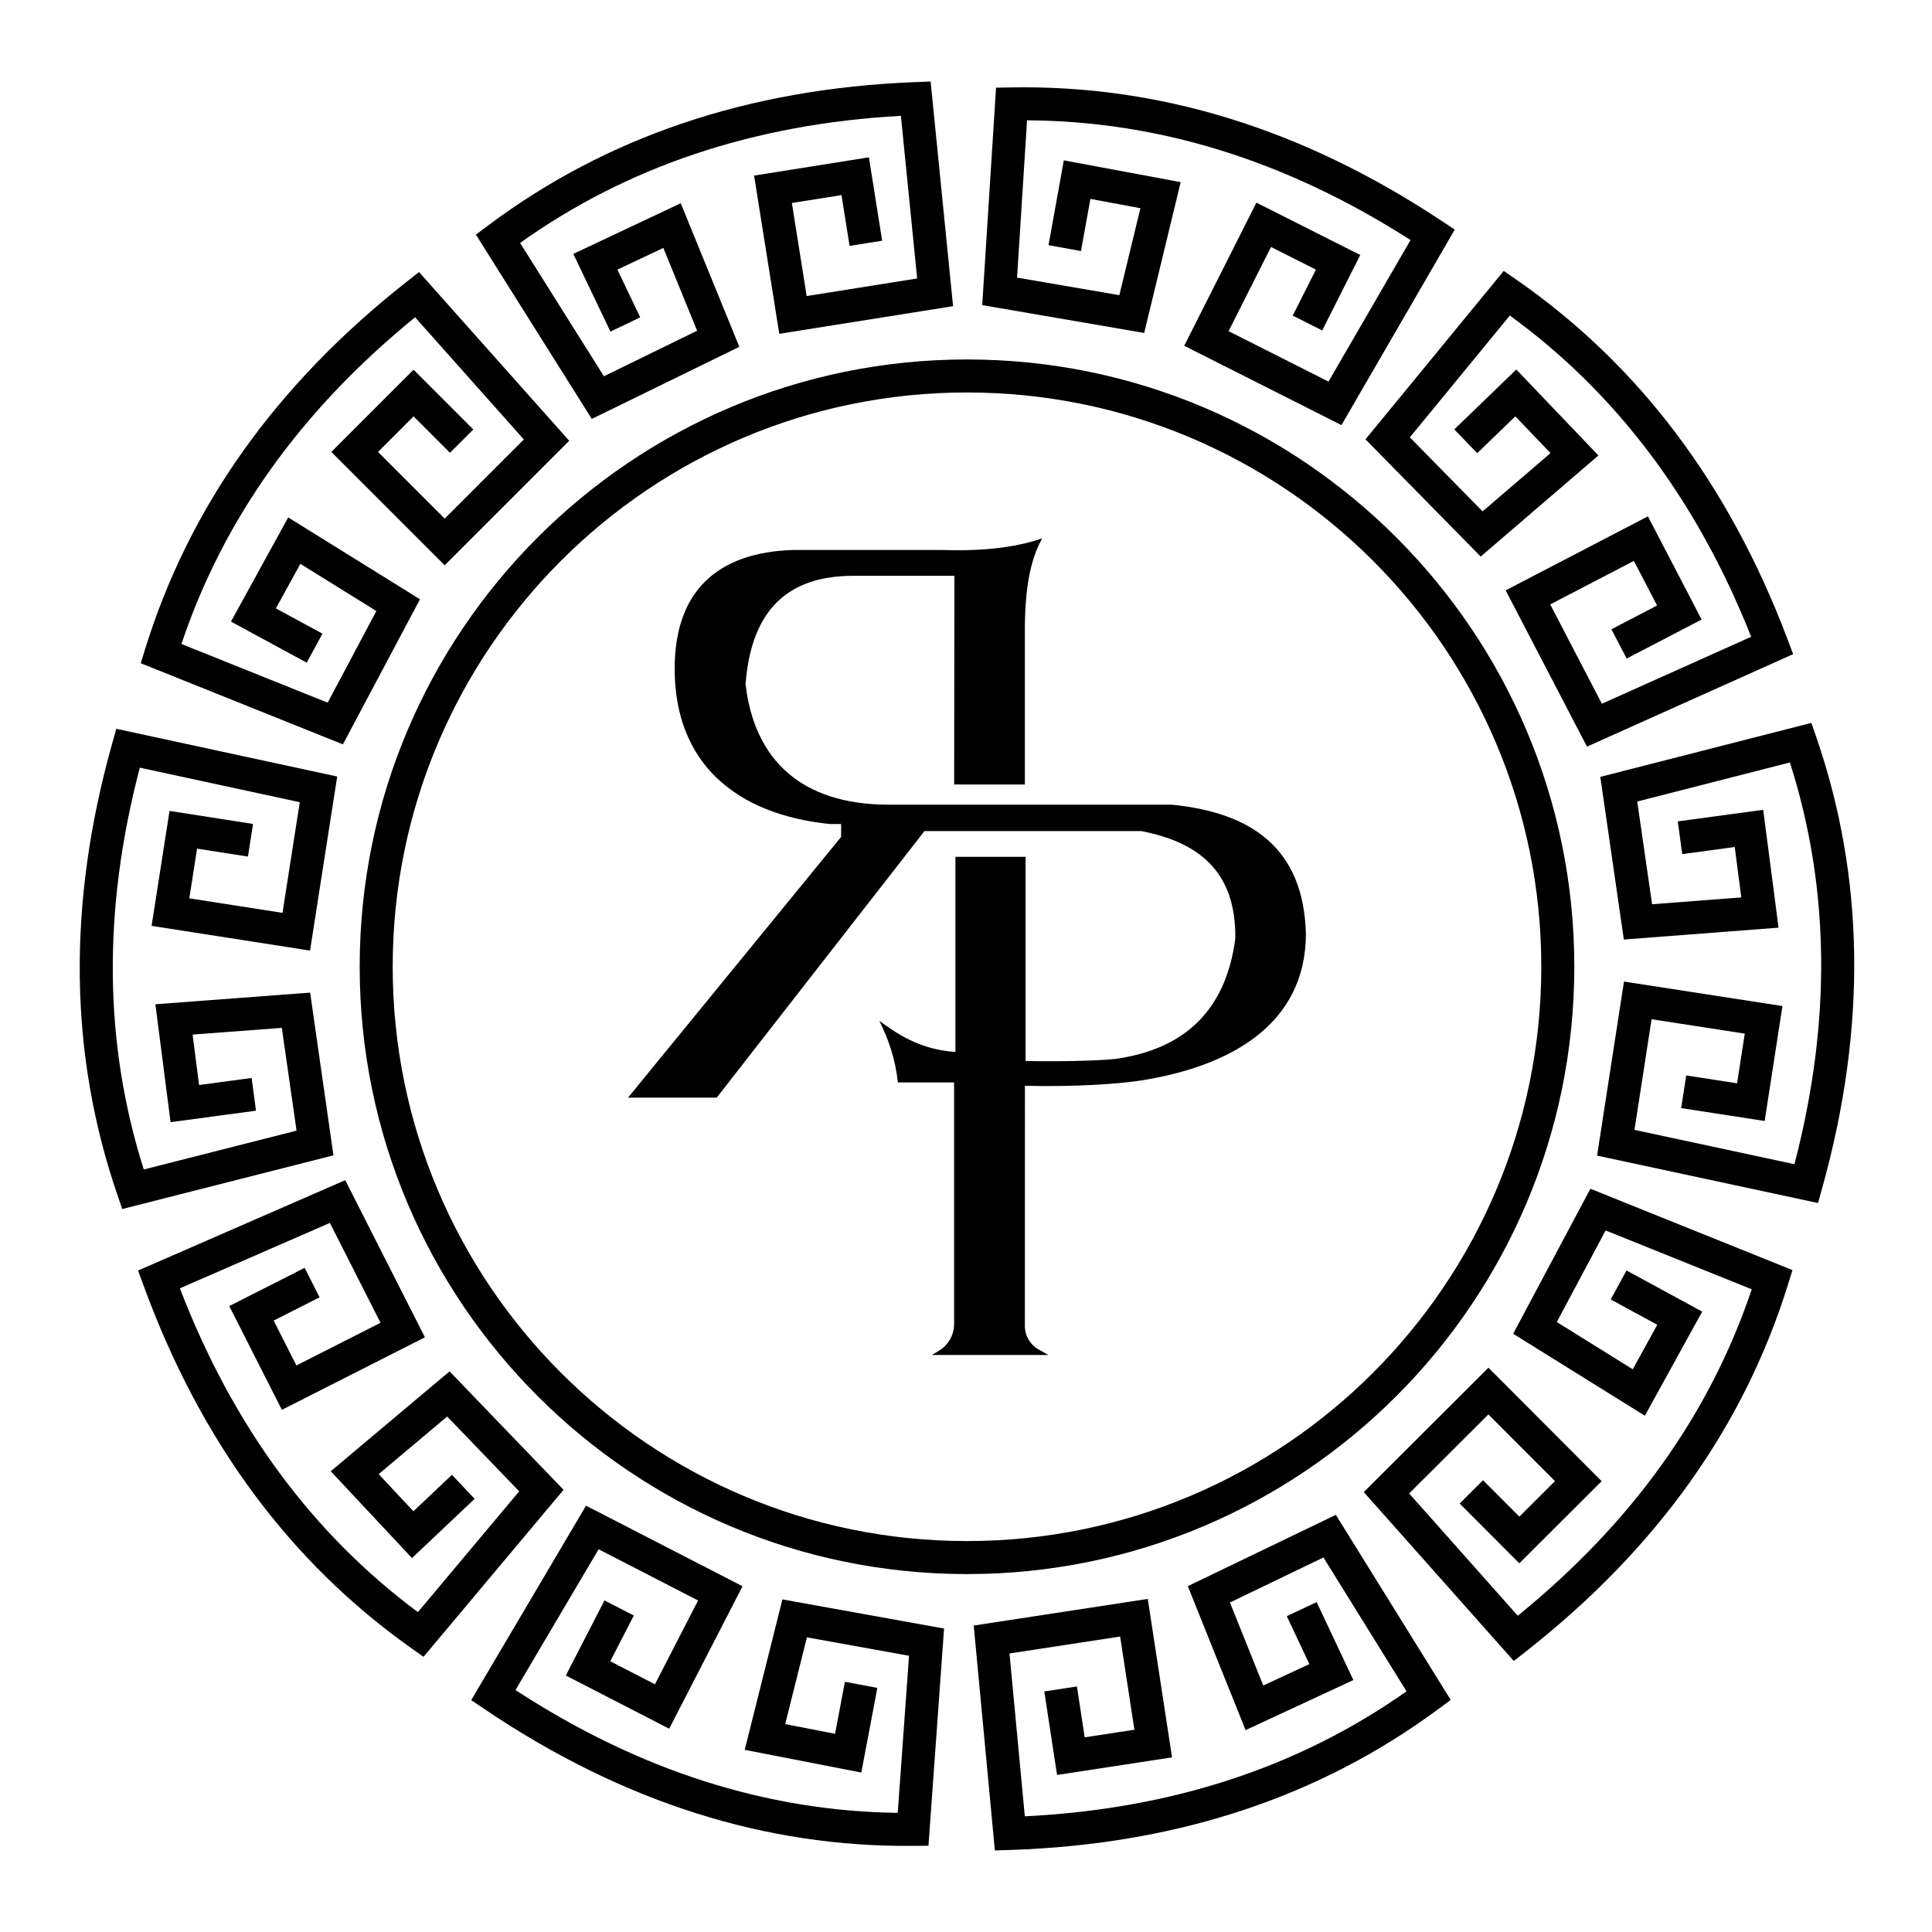 <?xml version="1.0" encoding="UTF-8" standalone="no"?>
<svg width="100%" height="100%" viewBox="0 0 250 250" version="1.1" xmlns="http://www.w3.org/2000/svg" xmlns:xlink="http://www.w3.org/1999/xlink" xml:space="preserve" xmlns:serif="http://www.serif.com/" style="fill-rule:evenodd;clip-rule:evenodd;stroke-linejoin:round;stroke-miterlimit:2;">
    <g transform="matrix(1.196,0,0,1.196,-234.102,-181.612)">
        <g>
            <path d="M246.947,198.312L244.422,200.838L240.485,196.9L236.639,200.746L243.851,207.958L252.414,199.396L240.649,186.178C228.223,196.293 219.871,208.089 215.369,221.524L231.188,227.874L236.457,217.959L228.235,212.854L225.586,217.674L230.624,220.407L228.921,223.546L220.726,219.101L226.919,207.833L241.178,216.686L232.836,232.384L210.965,223.604L211.453,222.031C216.172,206.811 225.489,193.543 239.752,182.322L241.073,181.283L257.322,199.539L243.851,213.009L231.588,200.746L240.485,191.849L246.947,198.312Z"/>
            <g transform="matrix(0.809,0.587,-0.587,0.809,207.81,-127.499)">
                <path d="M246.947,198.312L244.422,200.838L240.485,196.9L236.639,200.746L243.851,207.958L252.414,199.396L240.649,186.178C228.223,196.293 219.871,208.089 215.369,221.524L231.188,227.874L236.457,217.959L228.235,212.854L225.586,217.674L230.624,220.407L228.921,223.546L220.726,219.101L226.919,207.833L241.178,216.686L232.836,232.384L210.965,223.604L211.453,222.031C216.172,206.811 225.489,193.543 239.752,182.322L241.073,181.283L257.322,199.539L243.851,213.009L231.588,200.746L240.485,191.849L246.947,198.312Z"/>
            </g>
            <g transform="matrix(0.313,0.95,-0.95,0.313,449.895,-109.069)">
                <path d="M246.947,198.312L244.422,200.838L240.485,196.9L236.639,200.746L243.851,207.958L252.414,199.396L240.649,186.178C228.223,196.293 219.871,208.089 215.369,221.524L231.188,227.874L236.457,217.959L228.235,212.854L225.586,217.674L230.624,220.407L228.921,223.546L220.726,219.101L226.919,207.833L241.178,216.686L232.836,232.384L210.965,223.604L211.453,222.031C216.172,206.811 225.489,193.543 239.752,182.322L241.073,181.283L257.322,199.539L243.851,213.009L231.588,200.746L240.485,191.849L246.947,198.312Z"/>
            </g>
            <g transform="matrix(-0.301,0.954,-0.954,-0.301,635.252,47.205)">
                <path d="M246.947,198.312L244.422,200.838L240.485,196.9L236.639,200.746L243.851,207.958L252.414,199.396L240.649,186.178C228.223,196.293 219.871,208.089 215.369,221.524L231.188,227.874L236.457,217.959L228.235,212.854L225.586,217.674L230.624,220.407L228.921,223.546L220.726,219.101L226.919,207.833L241.178,216.686L232.836,232.384L210.965,223.604L211.453,222.031C216.172,206.811 225.489,193.543 239.752,182.322L241.073,181.283L257.322,199.539L243.851,213.009L231.588,200.746L240.485,191.849L246.947,198.312Z"/>
            </g>
            <g transform="matrix(-0.807,0.591,-0.591,-0.807,694.118,285.83)">
                <path d="M246.947,198.312L244.422,200.838L240.485,196.9L236.639,200.746L243.851,207.958L252.414,199.396L240.649,186.178C228.223,196.293 219.871,208.089 215.369,221.524L231.188,227.874L236.457,217.959L228.235,212.854L225.586,217.674L230.624,220.407L228.921,223.546L220.726,219.101L226.919,207.833L241.178,216.686L232.836,232.384L210.965,223.604L211.453,222.031C216.172,206.811 225.489,193.543 239.752,182.322L241.073,181.283L257.322,199.539L243.851,213.009L231.588,200.746L240.485,191.849L246.947,198.312Z"/>
            </g>
            <g transform="matrix(-1,-0.001,0.001,-1,600.413,513.081)">
                <path d="M246.947,198.312L244.422,200.838L240.485,196.9L236.639,200.746L243.851,207.958L252.414,199.396L240.649,186.178C228.223,196.293 219.871,208.089 215.369,221.524L231.188,227.874L236.457,217.959L228.235,212.854L225.586,217.674L230.624,220.407L228.921,223.546L220.726,219.101L226.919,207.833L241.178,216.686L232.836,232.384L210.965,223.604L211.453,222.031C216.172,206.811 225.489,193.543 239.752,182.322L241.073,181.283L257.322,199.539L243.851,213.009L231.588,200.746L240.485,191.849L246.947,198.312Z"/>
            </g>
            <g transform="matrix(-0.806,-0.592,0.592,-0.806,390.362,640.887)">
                <path d="M246.947,198.312L244.422,200.838L240.485,196.9L236.639,200.746L243.851,207.958L252.414,199.396L240.649,186.178C228.223,196.293 219.871,208.089 215.369,221.524L231.188,227.874L236.457,217.959L228.235,212.854L225.586,217.674L230.624,220.407L228.921,223.546L220.726,219.101L226.919,207.833L241.178,216.686L232.836,232.384L210.965,223.604L211.453,222.031C216.172,206.811 225.489,193.543 239.752,182.322L241.073,181.283L257.322,199.539L243.851,213.009L231.588,200.746L240.485,191.849L246.947,198.312Z"/>
            </g>
            <g transform="matrix(-0.305,-0.952,0.952,-0.305,147.664,620.585)">
                <path d="M246.947,198.312L244.422,200.838L240.485,196.9L236.639,200.746L243.851,207.958L252.414,199.396L240.649,186.178C228.223,196.293 219.871,208.089 215.369,221.524L231.188,227.874L236.457,217.959L228.235,212.854L225.586,217.674L230.624,220.407L228.921,223.546L220.726,219.101L226.919,207.833L241.178,216.686L232.836,232.384L210.965,223.604L211.453,222.031C216.172,206.811 225.489,193.543 239.752,182.322L241.073,181.283L257.322,199.539L243.851,213.009L231.588,200.746L240.485,191.849L246.947,198.312Z"/>
            </g>
            <g transform="matrix(0.311,-0.951,0.951,0.311,-36.698,462.194)">
                <path d="M246.947,198.312L244.422,200.838L240.485,196.9L236.639,200.746L243.851,207.958L252.414,199.396L240.649,186.178C228.223,196.293 219.871,208.089 215.369,221.524L231.188,227.874L236.457,217.959L228.235,212.854L225.586,217.674L230.624,220.407L228.921,223.546L220.726,219.101L226.919,207.833L241.178,216.686L232.836,232.384L210.965,223.604L211.453,222.031C216.172,206.811 225.489,193.543 239.752,182.322L241.073,181.283L257.322,199.539L243.851,213.009L231.588,200.746L240.485,191.849L246.947,198.312Z"/>
            </g>
            <g transform="matrix(0.808,-0.59,0.59,0.808,-93.424,226.457)">
                <path d="M246.947,198.312L244.422,200.838L240.485,196.9L236.639,200.746L243.851,207.958L252.414,199.396L240.649,186.178C228.223,196.293 219.871,208.089 215.369,221.524L231.188,227.874L236.457,217.959L228.235,212.854L225.586,217.674L230.624,220.407L228.921,223.546L220.726,219.101L226.919,207.833L241.178,216.686L232.836,232.384L210.965,223.604L211.453,222.031C216.172,206.811 225.489,193.543 239.752,182.322L241.073,181.283L257.322,199.539L243.851,213.009L231.588,200.746L240.485,191.849L246.947,198.312Z"/>
            </g>
        </g>
        <g transform="matrix(1.563,0,0,1.563,-167.503,-182.599)">
            <path d="M299.337,238.861C322.539,238.861 341.376,257.698 341.376,280.9C341.376,304.102 322.539,322.939 299.337,322.939C276.135,322.939 257.298,304.102 257.298,280.9C257.298,257.698 276.135,238.861 299.337,238.861ZM299.337,241.146C277.396,241.146 259.583,258.959 259.583,280.9C259.583,302.84 277.396,320.654 299.337,320.654C321.278,320.654 339.091,302.84 339.091,280.9C339.091,258.959 321.278,241.146 299.337,241.146Z"/>
        </g>
        <g transform="matrix(0.688,0,0,0.688,158.785,-6.978)">
            <path d="M203.758,354.224L214.879,354.224L214.879,328.992C214.956,323.666 215.653,318.959 217.606,315.508C213.184,317.052 207.725,317.557 201.542,317.339L178.485,317.339C166.402,317.709 159.807,323.929 159.807,336.018C159.807,350.876 169.446,358.941 184.229,360.439L185.98,360.439L185.98,362.469L152.48,403.462L166.422,403.462L199.093,361.548L233.194,361.548C242.044,363.273 248.137,367.755 247.968,378.499C246.492,389.613 240.132,395.842 229.084,397.383C225.762,397.715 219.618,397.803 214.986,397.702L214.986,365.598L203.958,365.598L203.958,396.285C198.177,395.872 194.785,393.38 191.992,391.401C193.39,394.199 194.503,397.283 194.906,401.077L203.749,401.077L203.749,439.062C203.749,440.791 202.839,442.392 201.353,443.276C200.738,443.641 200.247,443.934 200.247,443.934L218.577,443.934C218.577,443.934 217.857,443.53 217.052,443.079C215.709,442.327 214.877,440.907 214.878,439.367C214.88,430.583 214.889,401.6 214.889,401.6C222.706,401.799 229.574,401.325 233.227,400.755C247.295,398.511 259.072,391.909 259.072,377.663C258.707,364.227 250.511,358.622 237.938,357.394L193.231,357.394C179.856,357.314 172.362,350.487 170.952,338.442C171.774,327.905 176.59,321.363 187.989,321.405L203.8,321.405L203.758,354.224Z"/>
        </g>
    </g>
</svg>
